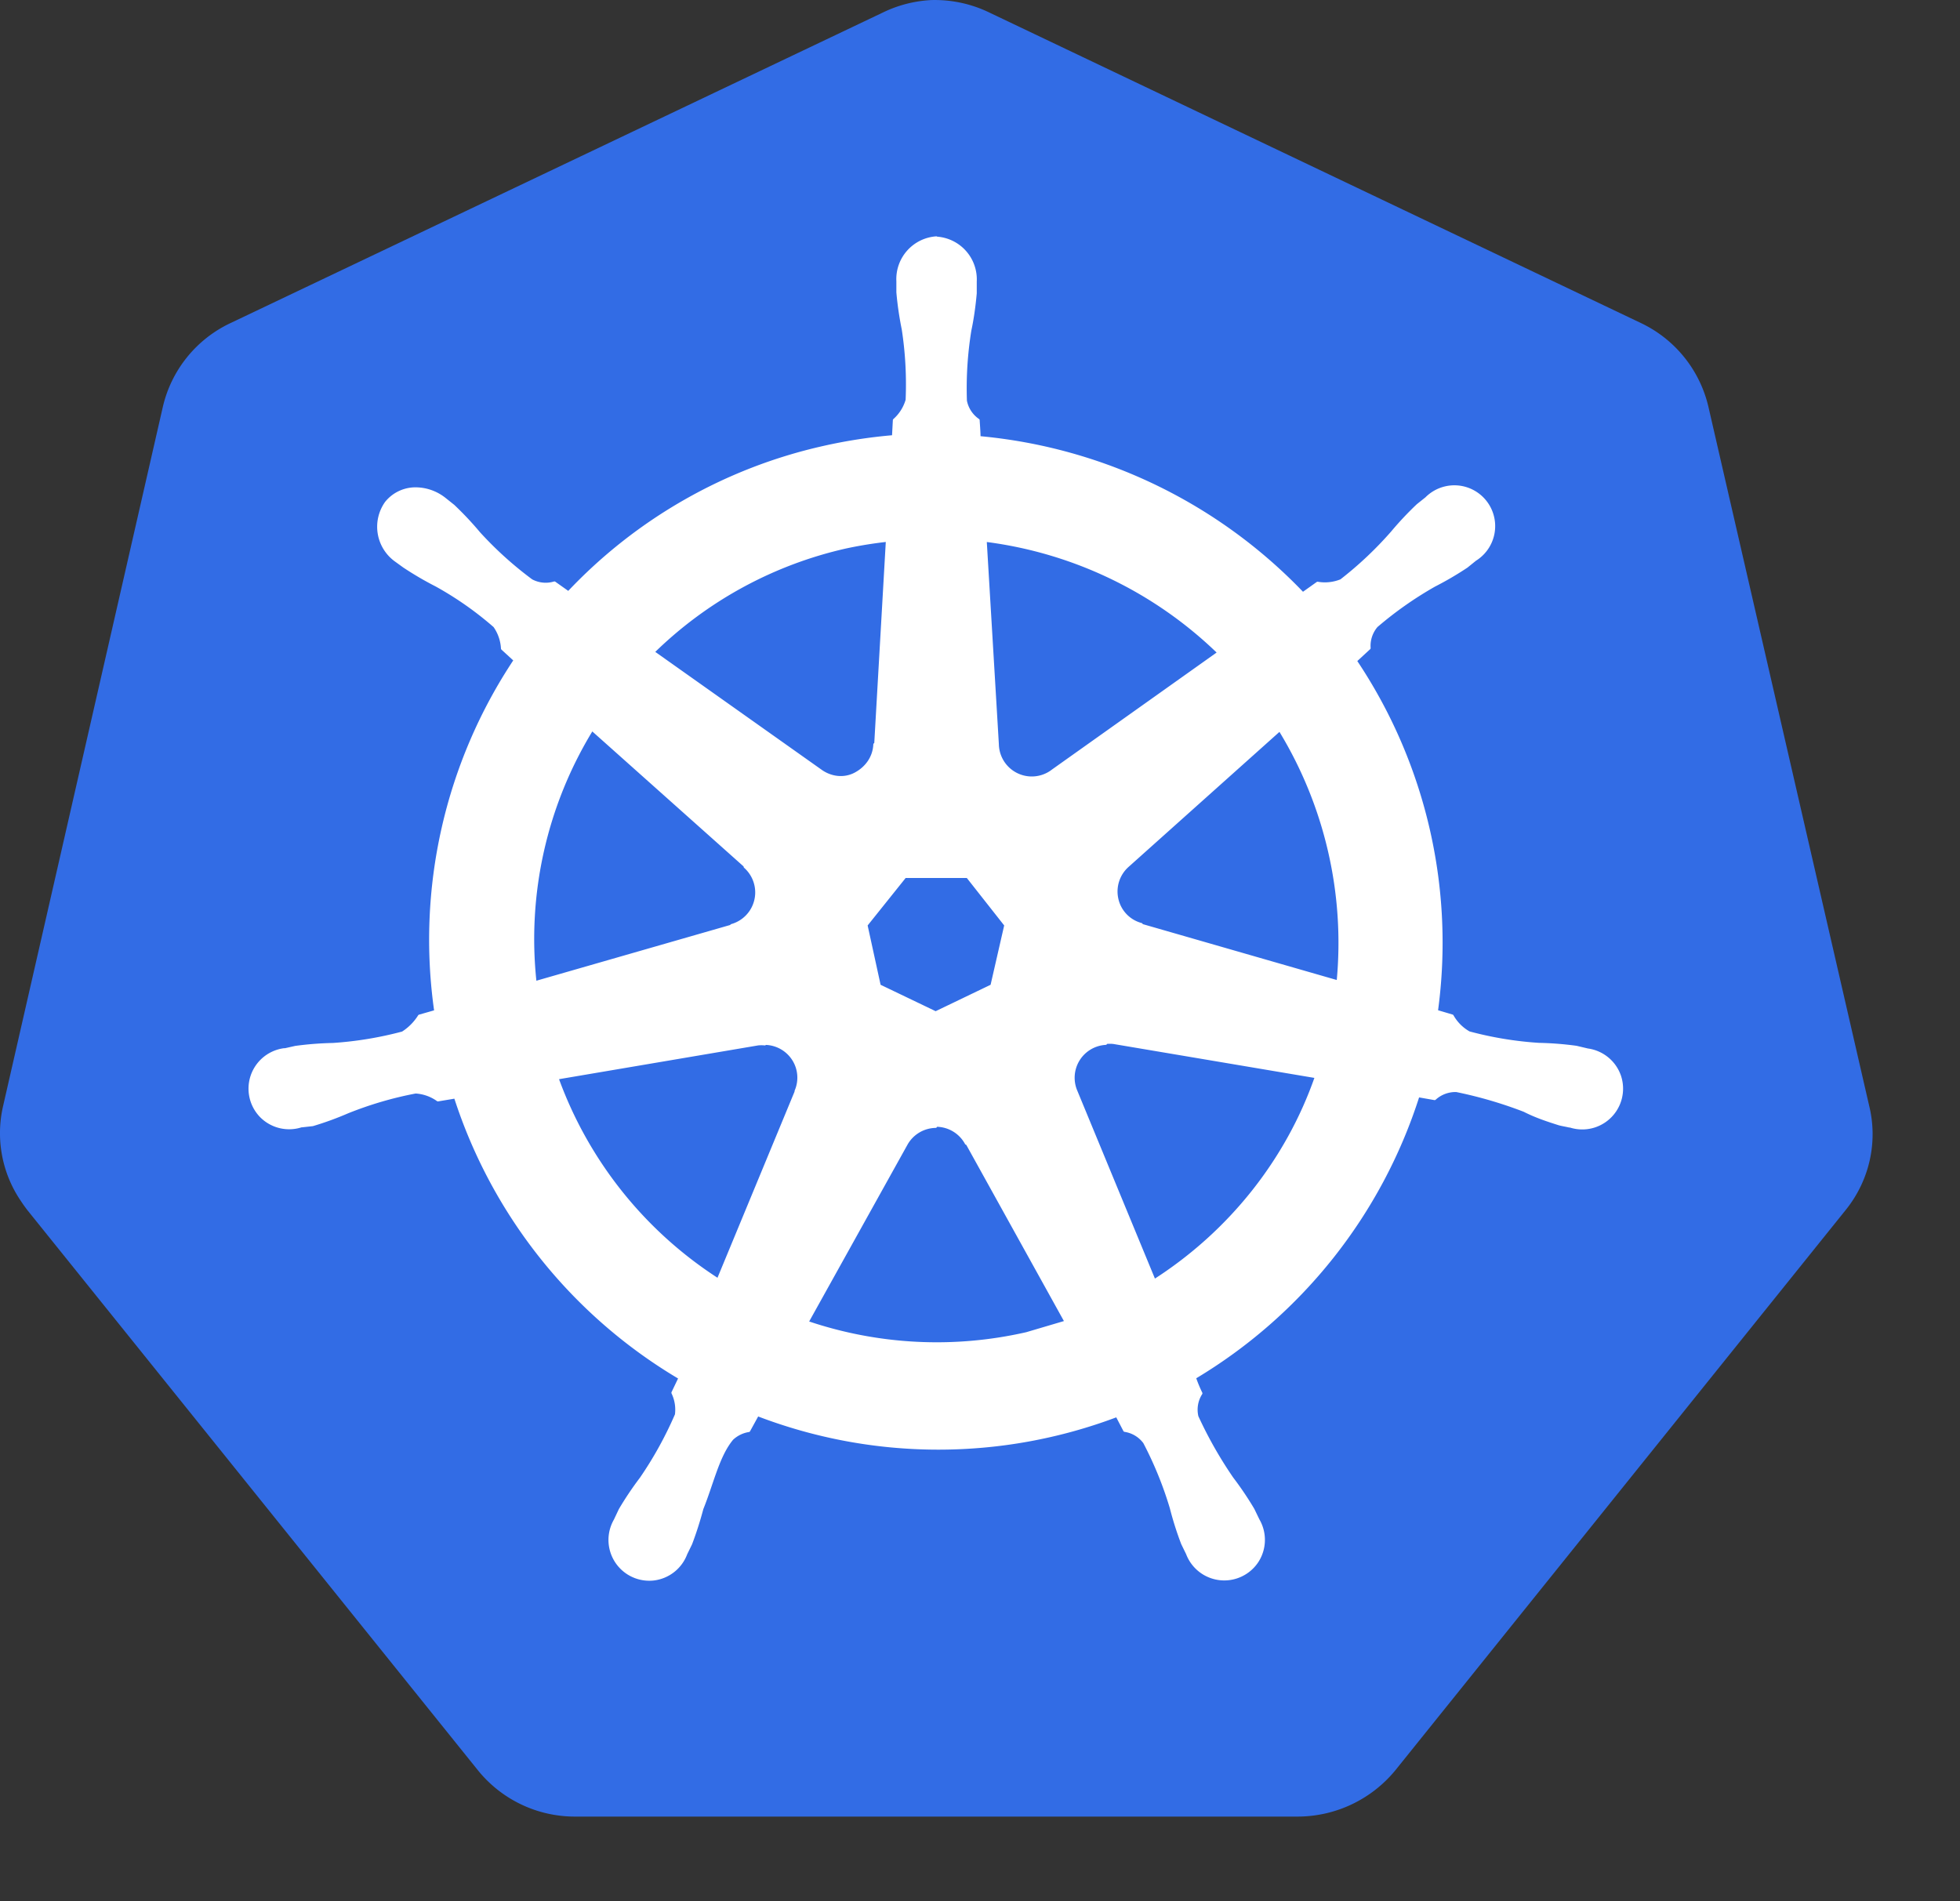 <svg xmlns="http://www.w3.org/2000/svg" viewBox="0 0 67 65" fill="#fff" fill-rule="evenodd" stroke="#000" stroke-linecap="round" stroke-linejoin="round"><rect x="0" y="0" width="67" height="65" fill="#333333" stroke="none"/><g fill-rule="nonzero"><path d="M31.801.004a4.28 4.28 0 0 0-1.646.436L7.865 11.052a4.22 4.22 0 0 0-2.3 2.864L.109 37.798a4.12 4.12 0 0 0 .6 3.254q.114.174.24.336l15.4 19.148a4.26 4.26 0 0 0 3.324 1.568h24.7a4.33 4.33 0 0 0 3.328-1.586l15.392-19.152c.808-1 1.11-2.32.8-3.572l-5.492-23.882a4.233 4.233 0 0 0-2.3-2.864L33.847.442a4.28 4.28 0 0 0-2.066-.438z" fill="#326ce5" stroke="none"/><path d="M32.006 8.135a1.41 1.41 0 0 0-1.31 1.48v.376c.037.425.099.848.184 1.266.123.8.167 1.611.132 2.42a1.46 1.46 0 0 1-.436.69l-.03.564a17.44 17.44 0 0 0-2.406.372 17.13 17.13 0 0 0-8.708 4.97l-.48-.34c-.264.08-.548.05-.79-.08a12.44 12.44 0 0 1-1.794-1.62 11.127 11.127 0 0 0-.874-.93l-.296-.236a1.6 1.6 0 0 0-.926-.35 1.28 1.28 0 0 0-1.062.472 1.41 1.41 0 0 0 .328 1.966l.276.2c.355.236.724.452 1.104.646.713.394 1.382.864 1.996 1.4a1.48 1.48 0 0 1 .266.768l.436.4A17.24 17.24 0 0 0 14.9 34.581l-.56.16a1.83 1.83 0 0 1-.572.576c-.781.209-1.581.341-2.388.394-.428.009-.856.042-1.28.1l-.354.08h-.04a1.34 1.34 0 0 0-.774 2.264 1.34 1.34 0 0 0 1.368.33h.026l.36-.04a10.69 10.69 0 0 0 1.196-.436c.75-.3 1.528-.53 2.324-.68a1.46 1.46 0 0 1 .764.27l.6-.1a17.326 17.326 0 0 0 7.68 9.606l-.244.51c.112.234.154.494.12.752-.33.764-.734 1.496-1.206 2.184a11.16 11.16 0 0 0-.716 1.066l-.17.36a1.34 1.34 0 0 0 1.3 2.002 1.34 1.34 0 0 0 1.106-.864l.166-.34c.152-.4.28-.808.384-1.2.354-.874.546-1.812 1.03-2.392a1.08 1.08 0 0 1 .572-.28l.3-.546a17.24 17.24 0 0 0 12.292.03l.266.51a1.04 1.04 0 0 1 .68.41 12.59 12.59 0 0 1 .912 2.24c.106.415.235.822.388 1.222l.166.34a1.34 1.34 0 0 0 2.374.262 1.34 1.34 0 0 0 .032-1.402l-.174-.36a11.149 11.149 0 0 0-.716-1.062 14.17 14.17 0 0 1-1.2-2.114 1.04 1.04 0 0 1 .136-.8 4.68 4.68 0 0 1-.222-.538 17.35 17.35 0 0 0 7.646-9.64l.568.1a1.06 1.06 0 0 1 .746-.276 14.54 14.54 0 0 1 2.324.68c.39.2.79.332 1.196.46.096.026.236.048.344.074h.026a1.34 1.34 0 0 0 1.682-1.702 1.34 1.34 0 0 0-1.088-.892l-.388-.092a11.186 11.186 0 0 0-1.28-.1 12.2 12.2 0 0 1-2.388-.394 1.5 1.5 0 0 1-.576-.576l-.54-.16a17.3 17.3 0 0 0-2.772-11.986l.472-.436c-.02-.274.07-.546.248-.756a12.57 12.57 0 0 1 1.98-1.392 11.13 11.13 0 0 0 1.104-.646l.292-.236a1.34 1.34 0 0 0-.265-2.404 1.34 1.34 0 0 0-1.393.322l-.296.236a11.15 11.15 0 0 0-.874.93 12.475 12.475 0 0 1-1.746 1.646 1.48 1.48 0 0 1-.808.088l-.506.36a17.473 17.473 0 0 0-11.07-5.34c0-.2-.026-.5-.03-.594a1.05 1.05 0 0 1-.436-.664c-.028-.808.023-1.616.152-2.414.086-.4.146-.84.184-1.266v-.4a1.41 1.41 0 0 0-1.31-1.48zm-1.668 10.332-.4 6.986h-.03c-.02.432-.274.8-.664 1.008s-.852.146-1.2-.108l-5.73-4.06a13.72 13.72 0 0 1 6.606-3.598c.468-.1.94-.176 1.414-.228zm3.336 0a13.962 13.962 0 0 1 8 3.848l-5.676 4.034a1.18 1.18 0 0 1-1.908-.904zm-13.44 6.454 5.24 4.676v.03a1.18 1.18 0 0 1-.462 2.018v.02l-6.724 1.934a13.72 13.72 0 0 1 1.948-8.68zm23.506 0a13.96 13.96 0 0 1 2.004 8.654l-6.734-1.94v-.026a1.16 1.16 0 0 1-.834-.87 1.18 1.18 0 0 1 .372-1.148l5.2-4.654zm-12.808 5.04h2.144l1.31 1.664-.476 2.08-1.926.926-1.93-.926-.454-2.08zm6.868 5.676c.09-.01.2-.01.27 0l6.934 1.17c-1 2.88-2.974 5.34-5.55 6.986l-2.68-6.488a1.18 1.18 0 0 1 1.018-1.638zm-11.646.03a1.18 1.18 0 0 1 .968.536 1.17 1.17 0 0 1 .094 1.1v.026l-2.664 6.436a13.76 13.76 0 0 1-5.516-6.914l6.874-1.166c.077-.008.155-.008.232 0zm5.808 2.8a1.18 1.18 0 0 1 1.074.616h.026l3.388 6.114-1.354.4a13.79 13.79 0 0 1-7.516-.388l3.4-6.114a1.18 1.18 0 0 1 1-.59z" stroke="#fff" stroke-width=".11"/></g></svg>